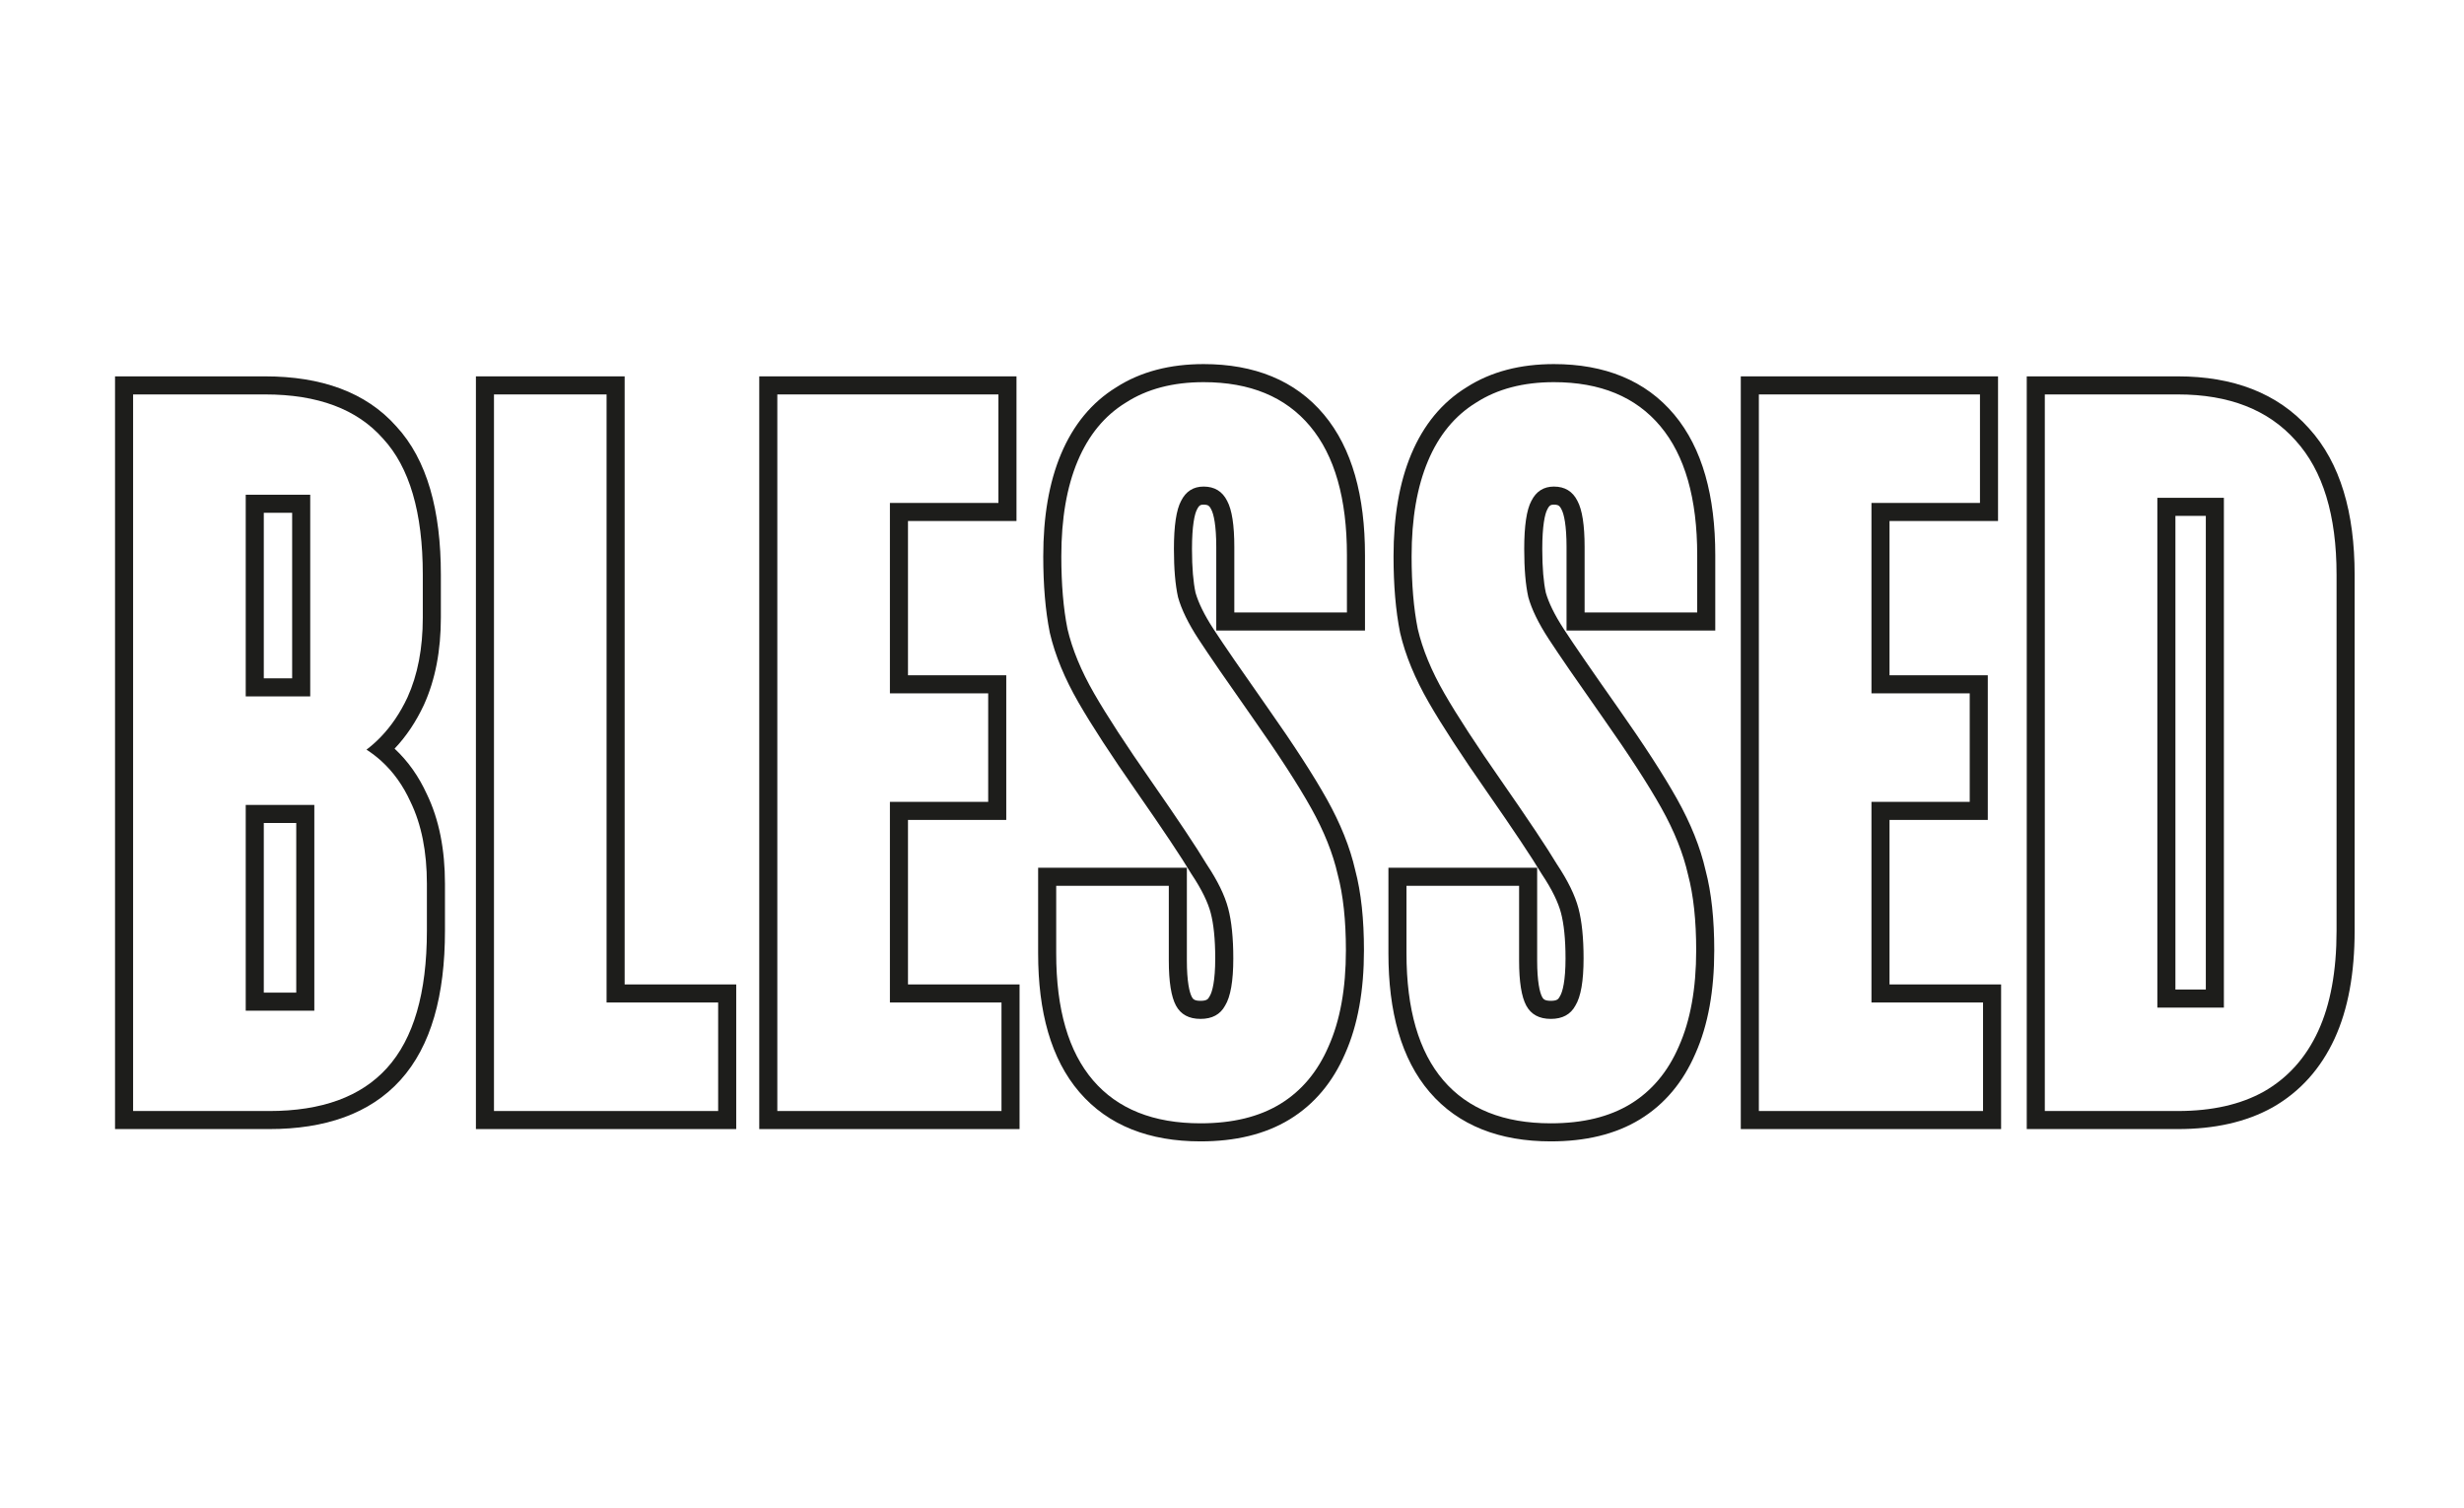 <svg width="268" height="164" viewBox="0 0 268 164" fill="none" xmlns="http://www.w3.org/2000/svg">
<path fill-rule="evenodd" clip-rule="evenodd" d="M220.442 122.803V40.935H236.881C242.856 40.935 247.716 42.743 251.146 46.596C254.563 50.36 256.104 55.776 256.104 62.495V101.242C256.104 105.806 255.41 109.746 253.919 112.977C252.423 116.217 250.185 118.728 247.208 120.429L247.2 120.433L247.192 120.438C244.304 122.052 240.835 122.803 236.881 122.803H220.442ZM249.685 47.91C246.716 44.57 242.448 42.9 236.881 42.9H222.407V120.838H236.881C240.592 120.838 243.71 120.133 246.234 118.723C248.832 117.238 250.799 115.049 252.135 112.154C253.471 109.259 254.139 105.622 254.139 101.242V62.495C254.139 56.038 252.654 51.176 249.685 47.91Z" fill="#1D1D1B"/>
<path fill-rule="evenodd" clip-rule="evenodd" d="M189.339 122.803V40.935H217.319V56.666H205.516V73.446H216.205V89.178H205.516V107.071H217.653V122.803H189.339ZM203.552 109.036V87.213H214.24V75.411H203.552V54.702H215.354V42.9H191.304V120.838H215.688V109.036H203.552Z" fill="#1D1D1B"/>
<path fill-rule="evenodd" clip-rule="evenodd" d="M151.014 94.38H167.191V104.473C167.191 106.732 167.464 107.936 167.735 108.44C167.854 108.66 168.006 108.854 168.678 108.854C169.349 108.854 169.501 108.66 169.62 108.44L169.647 108.39L169.676 108.342C169.959 107.883 170.276 106.669 170.276 104.25C170.276 102.113 170.096 100.48 169.784 99.294C169.487 98.167 168.829 96.774 167.711 95.096L167.685 95.058L167.661 95.017C166.585 93.224 164.615 90.266 161.721 86.111C158.962 82.158 156.847 78.914 155.395 76.393C153.911 73.814 152.862 71.297 152.29 68.845L152.283 68.814L152.277 68.783C151.799 66.395 151.57 63.625 151.57 60.493C151.57 56.231 152.189 52.504 153.506 49.376C154.827 46.237 156.816 43.782 159.503 42.129C162.182 40.407 165.386 39.6 169.012 39.6C174.505 39.6 178.973 41.359 182.098 45.091C185.179 48.772 186.564 53.974 186.564 60.382V68.581H170.387V59.491C170.387 57.145 170.111 55.911 169.842 55.412L169.828 55.386L169.815 55.359C169.693 55.115 169.584 55.028 169.521 54.99C169.456 54.95 169.314 54.886 169.012 54.886C168.771 54.886 168.667 54.939 168.619 54.969C168.566 55.002 168.452 55.094 168.319 55.359L168.306 55.386L168.292 55.412C168.028 55.902 167.747 57.195 167.747 59.714C167.747 61.764 167.888 63.333 168.135 64.469C168.439 65.535 169.066 66.853 170.101 68.438C171.193 70.113 173.142 72.946 175.963 76.954C178.8 80.986 180.959 84.315 182.417 86.924C183.893 89.564 184.934 92.141 185.505 94.65C186.151 97.088 186.453 100.004 186.453 103.359C186.453 107.697 185.797 111.475 184.393 114.617C183.064 117.687 181.069 120.093 178.389 121.736C175.701 123.383 172.424 124.141 168.678 124.141C163.136 124.141 158.63 122.436 155.495 118.778C152.4 115.167 151.014 110.029 151.014 103.693V94.38ZM183.597 95.12C183.078 92.819 182.113 90.406 180.702 87.883C179.292 85.359 177.177 82.093 174.356 78.085C171.535 74.076 169.568 71.219 168.455 69.511C167.341 67.804 166.599 66.283 166.228 64.947C165.931 63.61 165.783 61.866 165.783 59.714C165.783 57.19 166.042 55.445 166.562 54.48C167.082 53.441 167.898 52.922 169.012 52.922C170.199 52.922 171.053 53.441 171.572 54.48C172.092 55.445 172.352 57.116 172.352 59.491V66.617H184.599V60.382C184.599 54.221 183.263 49.544 180.591 46.353C177.919 43.161 174.059 41.565 169.012 41.565C165.671 41.565 162.851 42.307 160.55 43.792C158.249 45.202 156.504 47.318 155.317 50.138C154.129 52.959 153.535 56.41 153.535 60.493C153.535 63.536 153.758 66.171 154.203 68.398C154.723 70.625 155.688 72.963 157.098 75.413C158.508 77.862 160.587 81.054 163.333 84.988C166.228 89.145 168.232 92.151 169.346 94.007C170.533 95.788 171.313 97.384 171.684 98.794C172.055 100.205 172.24 102.023 172.24 104.25C172.24 106.699 171.944 108.407 171.35 109.372C170.83 110.337 169.939 110.819 168.678 110.819C167.416 110.819 166.525 110.337 166.005 109.372C165.486 108.407 165.226 106.774 165.226 104.473V96.345H152.978V103.693C152.978 109.78 154.315 114.382 156.987 117.5C159.659 120.617 163.556 122.176 168.678 122.176C172.166 122.176 175.061 121.471 177.362 120.06C179.663 118.65 181.408 116.572 182.595 113.825C183.857 111.005 184.488 107.516 184.488 103.359C184.488 100.093 184.191 97.347 183.597 95.12Z" fill="#1D1D1B"/>
<path fill-rule="evenodd" clip-rule="evenodd" d="M112.914 94.38H129.091V104.473C129.091 106.732 129.364 107.936 129.636 108.44C129.754 108.66 129.906 108.854 130.578 108.854C131.25 108.854 131.402 108.66 131.52 108.44L131.547 108.39L131.577 108.342C131.86 107.883 132.176 106.669 132.176 104.25C132.176 102.113 131.996 100.48 131.684 99.294C131.388 98.167 130.73 96.774 129.611 95.096L129.585 95.058L129.561 95.017C128.486 93.224 126.515 90.266 123.621 86.111C120.862 82.158 118.747 78.914 117.296 76.393C115.811 73.814 114.763 71.297 114.19 68.845L114.183 68.814L114.177 68.783C113.7 66.395 113.471 63.625 113.471 60.493C113.471 56.231 114.089 52.504 115.406 49.376C116.728 46.237 118.717 43.782 121.404 42.129C124.082 40.407 127.286 39.6 130.912 39.6C136.405 39.6 140.873 41.359 143.998 45.091C147.08 48.772 148.465 53.974 148.465 60.382V68.581H132.288V59.491C132.288 57.145 132.012 55.911 131.743 55.412L131.729 55.386L131.716 55.359C131.594 55.115 131.484 55.028 131.422 54.99C131.356 54.95 131.214 54.886 130.912 54.886C130.672 54.886 130.567 54.939 130.52 54.969C130.467 55.002 130.353 55.094 130.22 55.359L130.207 55.386L130.193 55.412C129.929 55.902 129.648 57.195 129.648 59.714C129.648 61.764 129.789 63.333 130.035 64.469C130.339 65.535 130.967 66.853 132.001 68.438C133.094 70.113 135.043 72.946 137.863 76.954C140.7 80.986 142.86 84.315 144.318 86.924C145.793 89.564 146.835 92.141 147.406 94.65C148.051 97.088 148.353 100.004 148.353 103.359C148.353 107.697 147.697 111.474 146.294 114.616C144.964 117.686 142.969 120.093 140.289 121.736C137.601 123.383 134.325 124.141 130.578 124.141C125.037 124.141 120.531 122.436 117.396 118.778C114.3 115.167 112.914 110.029 112.914 103.693V94.38ZM144.496 113.825C145.758 111.005 146.389 107.516 146.389 103.359C146.389 100.093 146.092 97.347 145.498 95.12C144.978 92.819 144.013 90.406 142.603 87.883C141.193 85.359 139.077 82.093 136.257 78.085C133.436 74.076 131.469 71.219 130.355 69.511C129.242 67.804 128.5 66.283 128.129 64.947C127.832 63.61 127.683 61.866 127.683 59.714C127.683 57.19 127.943 55.445 128.463 54.48C128.982 53.441 129.799 52.922 130.912 52.922C132.1 52.922 132.953 53.441 133.473 54.48C133.993 55.445 134.252 57.116 134.252 59.491V66.617H146.5V60.382C146.5 54.221 145.164 49.544 142.492 46.353C139.819 43.161 135.96 41.565 130.912 41.565C127.572 41.565 124.751 42.307 122.45 43.792C120.149 45.202 118.405 47.318 117.217 50.138C116.03 52.959 115.436 56.41 115.436 60.493C115.436 63.536 115.658 66.171 116.104 68.398C116.623 70.625 117.588 72.963 118.999 75.413C120.409 77.862 122.487 81.054 125.234 84.988C128.129 89.145 130.133 92.151 131.246 94.007C132.434 95.788 133.213 97.384 133.584 98.794C133.956 100.205 134.141 102.023 134.141 104.25C134.141 106.699 133.844 108.407 133.25 109.372C132.731 110.337 131.84 110.819 130.578 110.819C129.316 110.819 128.426 110.337 127.906 109.372C127.386 108.407 127.127 106.774 127.127 104.473V96.345H114.879V103.693C114.879 109.78 116.215 114.382 118.887 117.5C121.56 120.617 125.456 122.176 130.578 122.176C134.067 122.176 136.962 121.471 139.263 120.06C141.564 118.65 143.308 116.572 144.496 113.825Z" fill="#1D1D1B"/>
<path fill-rule="evenodd" clip-rule="evenodd" d="M82.581 122.803V40.935H110.56V56.666H98.758V73.446H109.447V89.178H98.758V107.071H110.894V122.803H82.581ZM96.793 109.036V87.213H107.482V75.411H96.793V54.702H108.595V42.9H84.546V120.838H108.929V109.036H96.793Z" fill="#1D1D1B"/>
<path fill-rule="evenodd" clip-rule="evenodd" d="M51.763 122.803V40.935H67.94V107.071H80.076V122.803H51.763ZM65.975 109.036V42.9H53.728V120.838H78.111V109.036H65.975Z" fill="#1D1D1B"/>
<path fill-rule="evenodd" clip-rule="evenodd" d="M12.512 122.803V40.935H28.84C34.906 40.935 39.791 42.636 43.1 46.368C46.472 50.012 47.951 55.535 47.951 62.496V67.172C47.951 70.727 47.359 73.911 46.105 76.67L46.1 76.68L46.095 76.691C45.248 78.498 44.191 80.084 42.917 81.426C44.376 82.781 45.545 84.441 46.429 86.378C47.77 89.155 48.397 92.426 48.397 96.121V101.242C48.397 108.219 46.911 113.77 43.547 117.48C40.233 121.142 35.348 122.803 29.285 122.803H12.512ZM42.09 116.162C44.984 112.97 46.432 107.997 46.432 101.242V96.121C46.432 92.632 45.838 89.663 44.65 87.213C43.844 85.44 42.785 83.958 41.472 82.768C40.973 82.314 40.436 81.904 39.863 81.535C40.4 81.127 40.907 80.678 41.382 80.188C42.547 78.988 43.525 77.544 44.316 75.857C45.43 73.407 45.986 70.512 45.986 67.172V62.496C45.986 55.741 44.539 50.805 41.644 47.687C38.824 44.496 34.556 42.9 28.84 42.9H14.477V120.839H29.285C35.001 120.839 39.269 119.28 42.09 116.162Z" fill="#1D1D1B"/>
<path fill-rule="evenodd" clip-rule="evenodd" d="M31.777 55.773H28.692V73.778H31.777V55.773ZM26.727 53.809V75.743H33.742V53.809H26.727Z" fill="#1D1D1B"/>
<path fill-rule="evenodd" clip-rule="evenodd" d="M32.222 89.512H28.692V107.962H32.222V89.512ZM26.727 87.547V109.927H34.187V87.547H26.727Z" fill="#1D1D1B"/>
<path fill-rule="evenodd" clip-rule="evenodd" d="M239.919 56.109H236.612V107.627H239.919V56.109ZM234.647 54.144V109.592H241.884V54.144H234.647Z" fill="#1D1D1B"/>
</svg>
